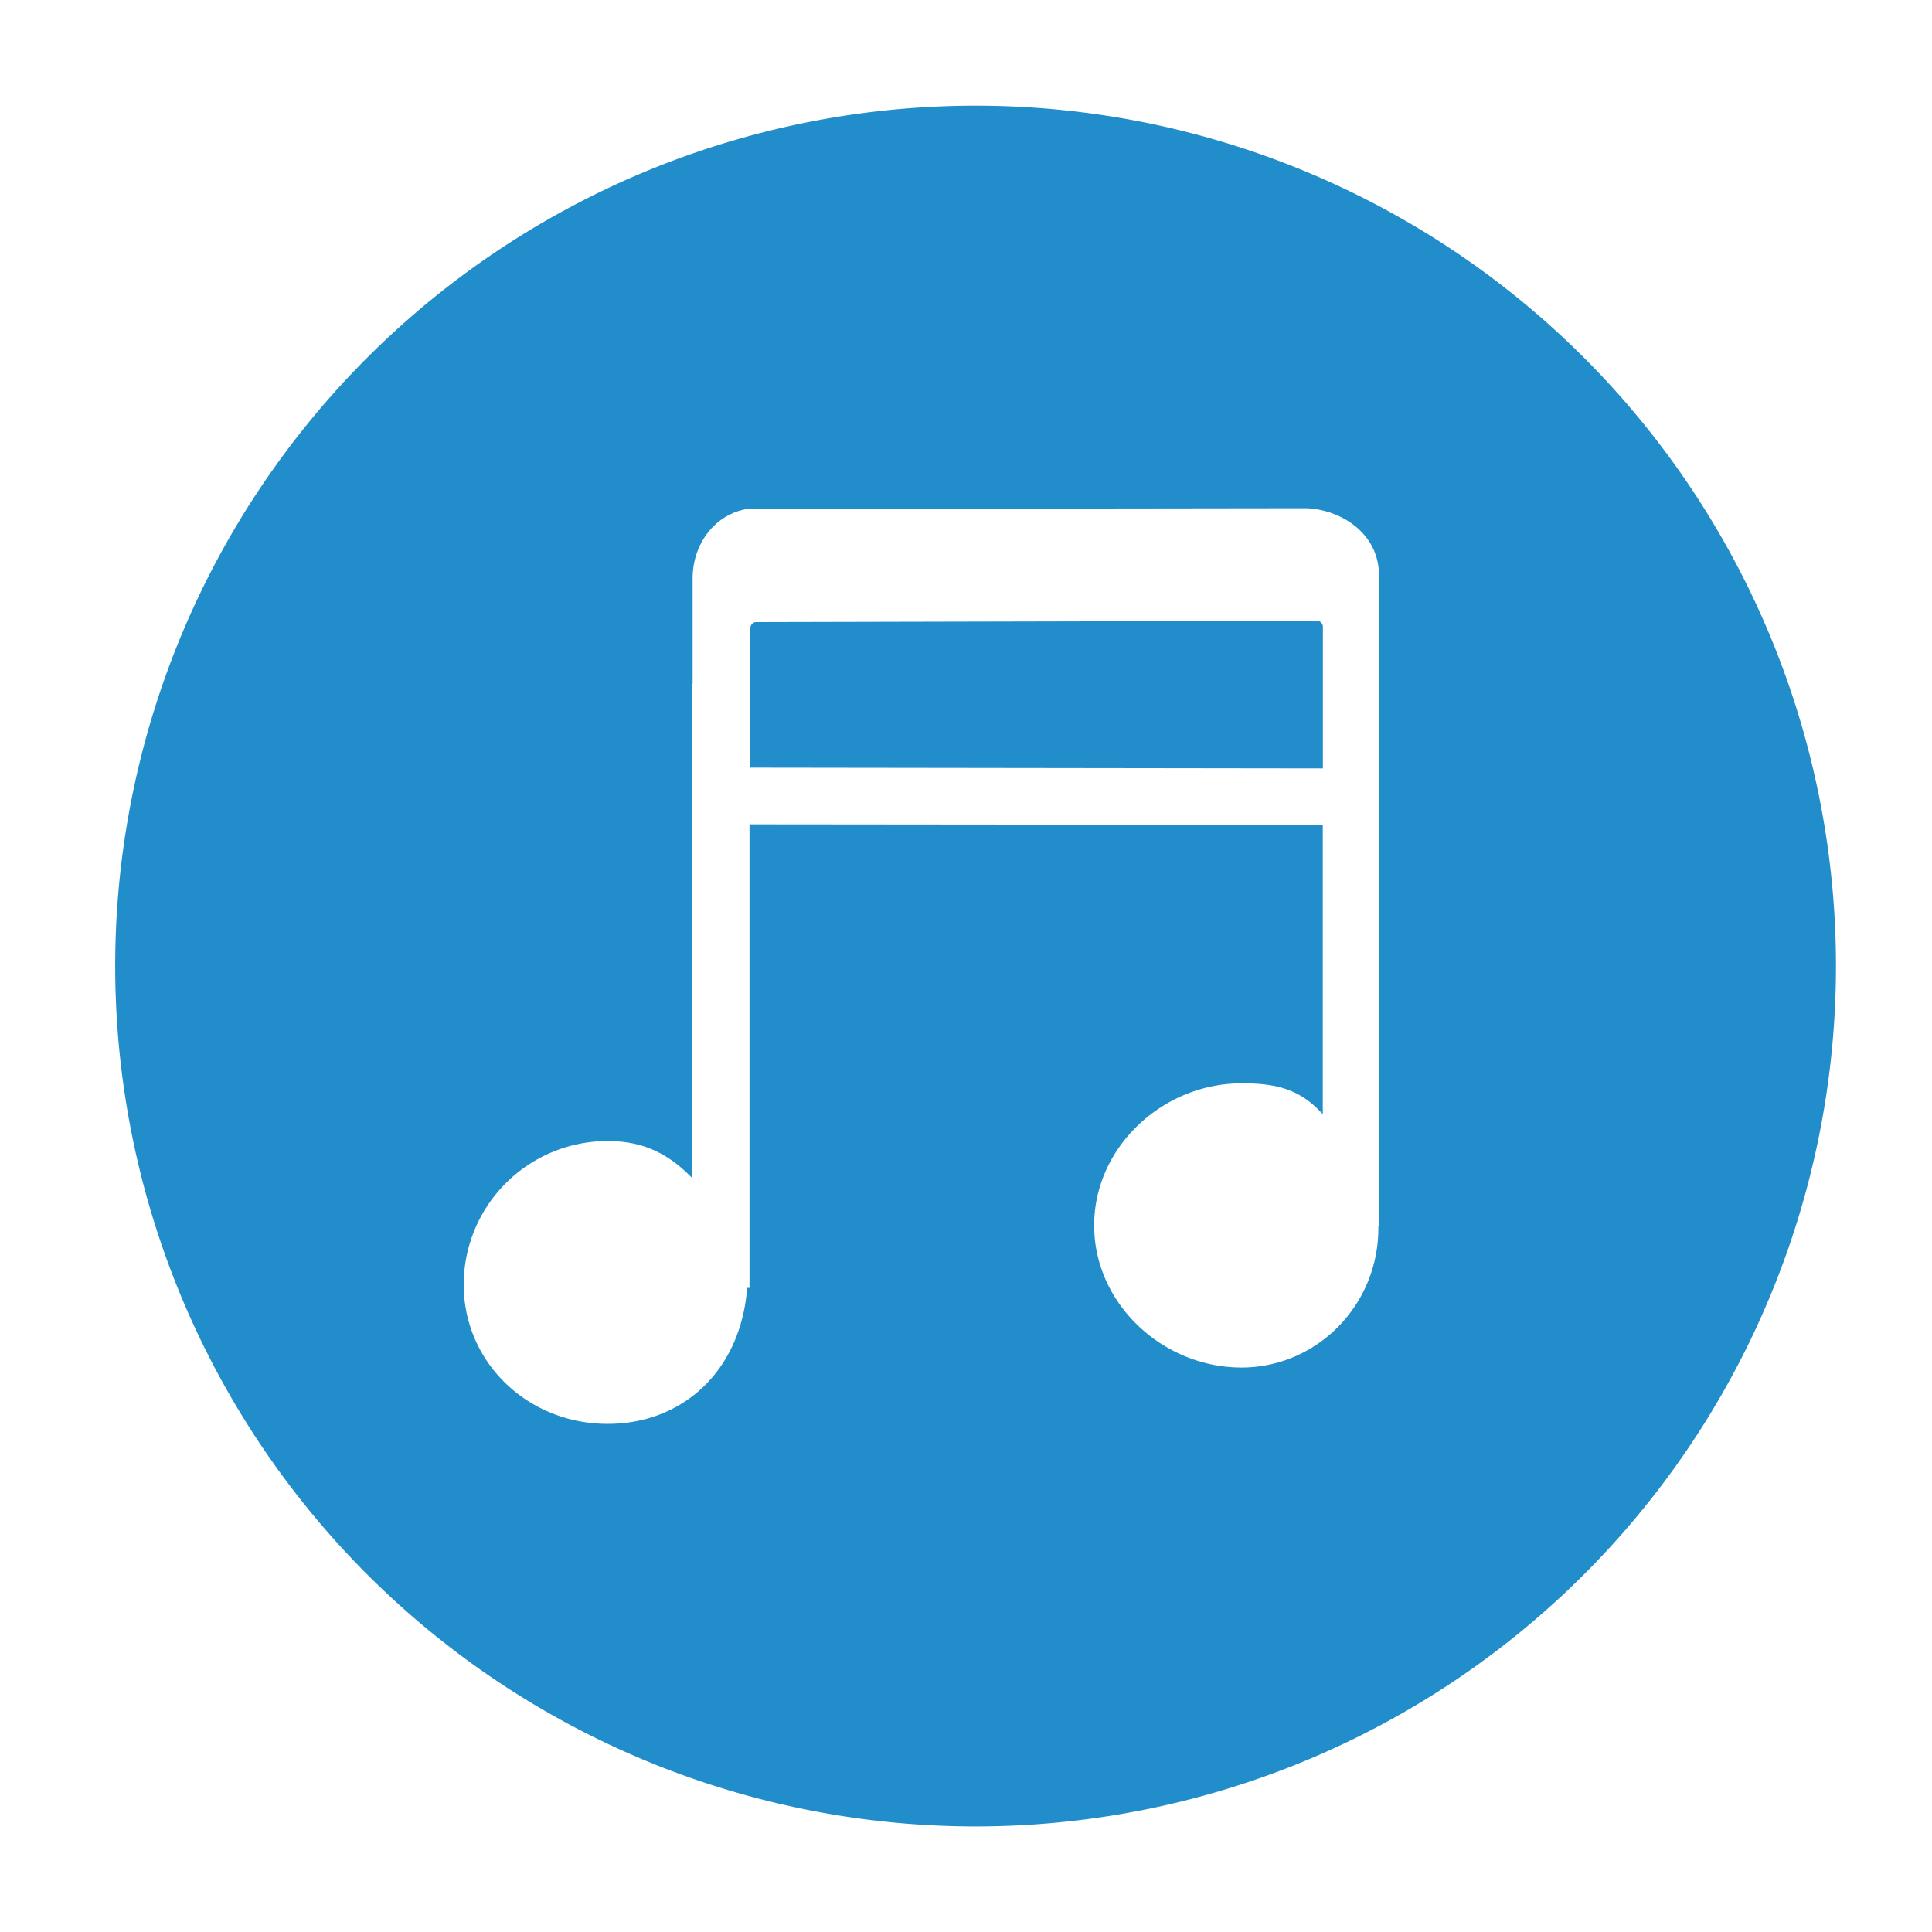 <?xml version="1.0" standalone="no"?><!DOCTYPE svg PUBLIC "-//W3C//DTD SVG 1.1//EN" "http://www.w3.org/Graphics/SVG/1.1/DTD/svg11.dtd"><svg t="1693799732498" class="icon" viewBox="0 0 1024 1024" version="1.1" xmlns="http://www.w3.org/2000/svg" p-id="1670" width="32" height="32" xmlns:xlink="http://www.w3.org/1999/xlink"><path d="M512 56.036a456.021 456.021 0 1 1 0.057 911.986A456.021 456.021 0 0 1 512 56.036z m179.257 213.333l-295.424 0.398c-17.465 3.072-28.729 19.058-28.729 36.693v55.865h-0.455v261.86c-13.426-13.824-27.193-19.399-44.601-19.399a76.231 76.231 0 0 0-76.288 75.89c0 41.756 34.247 74.012 76.288 74.012 40.05 0 70.599-28.331 73.956-72.078h1.252V436.907l303.844 0.284v153.372c-12.459-13.881-25.714-16.384-43.065-16.384-41.756 0-78.108 33.792-78.108 75.321s36.352 75.321 78.108 75.321c39.765 0 72.988-32.996 72.533-74.866h0.341V305.152c0-23.836-22.187-35.726-39.652-35.783z m9.842 137.899l-303.388-0.398v-73.956c0-1.536 1.138-2.844 2.617-3.186l297.074-0.683 0.569-0.057c0.796 0 1.479 0.284 2.048 0.796 0.74 0.626 1.138 1.479 1.138 2.389V407.268h-0.057z" fill="#218DCB" p-id="1671"></path></svg>